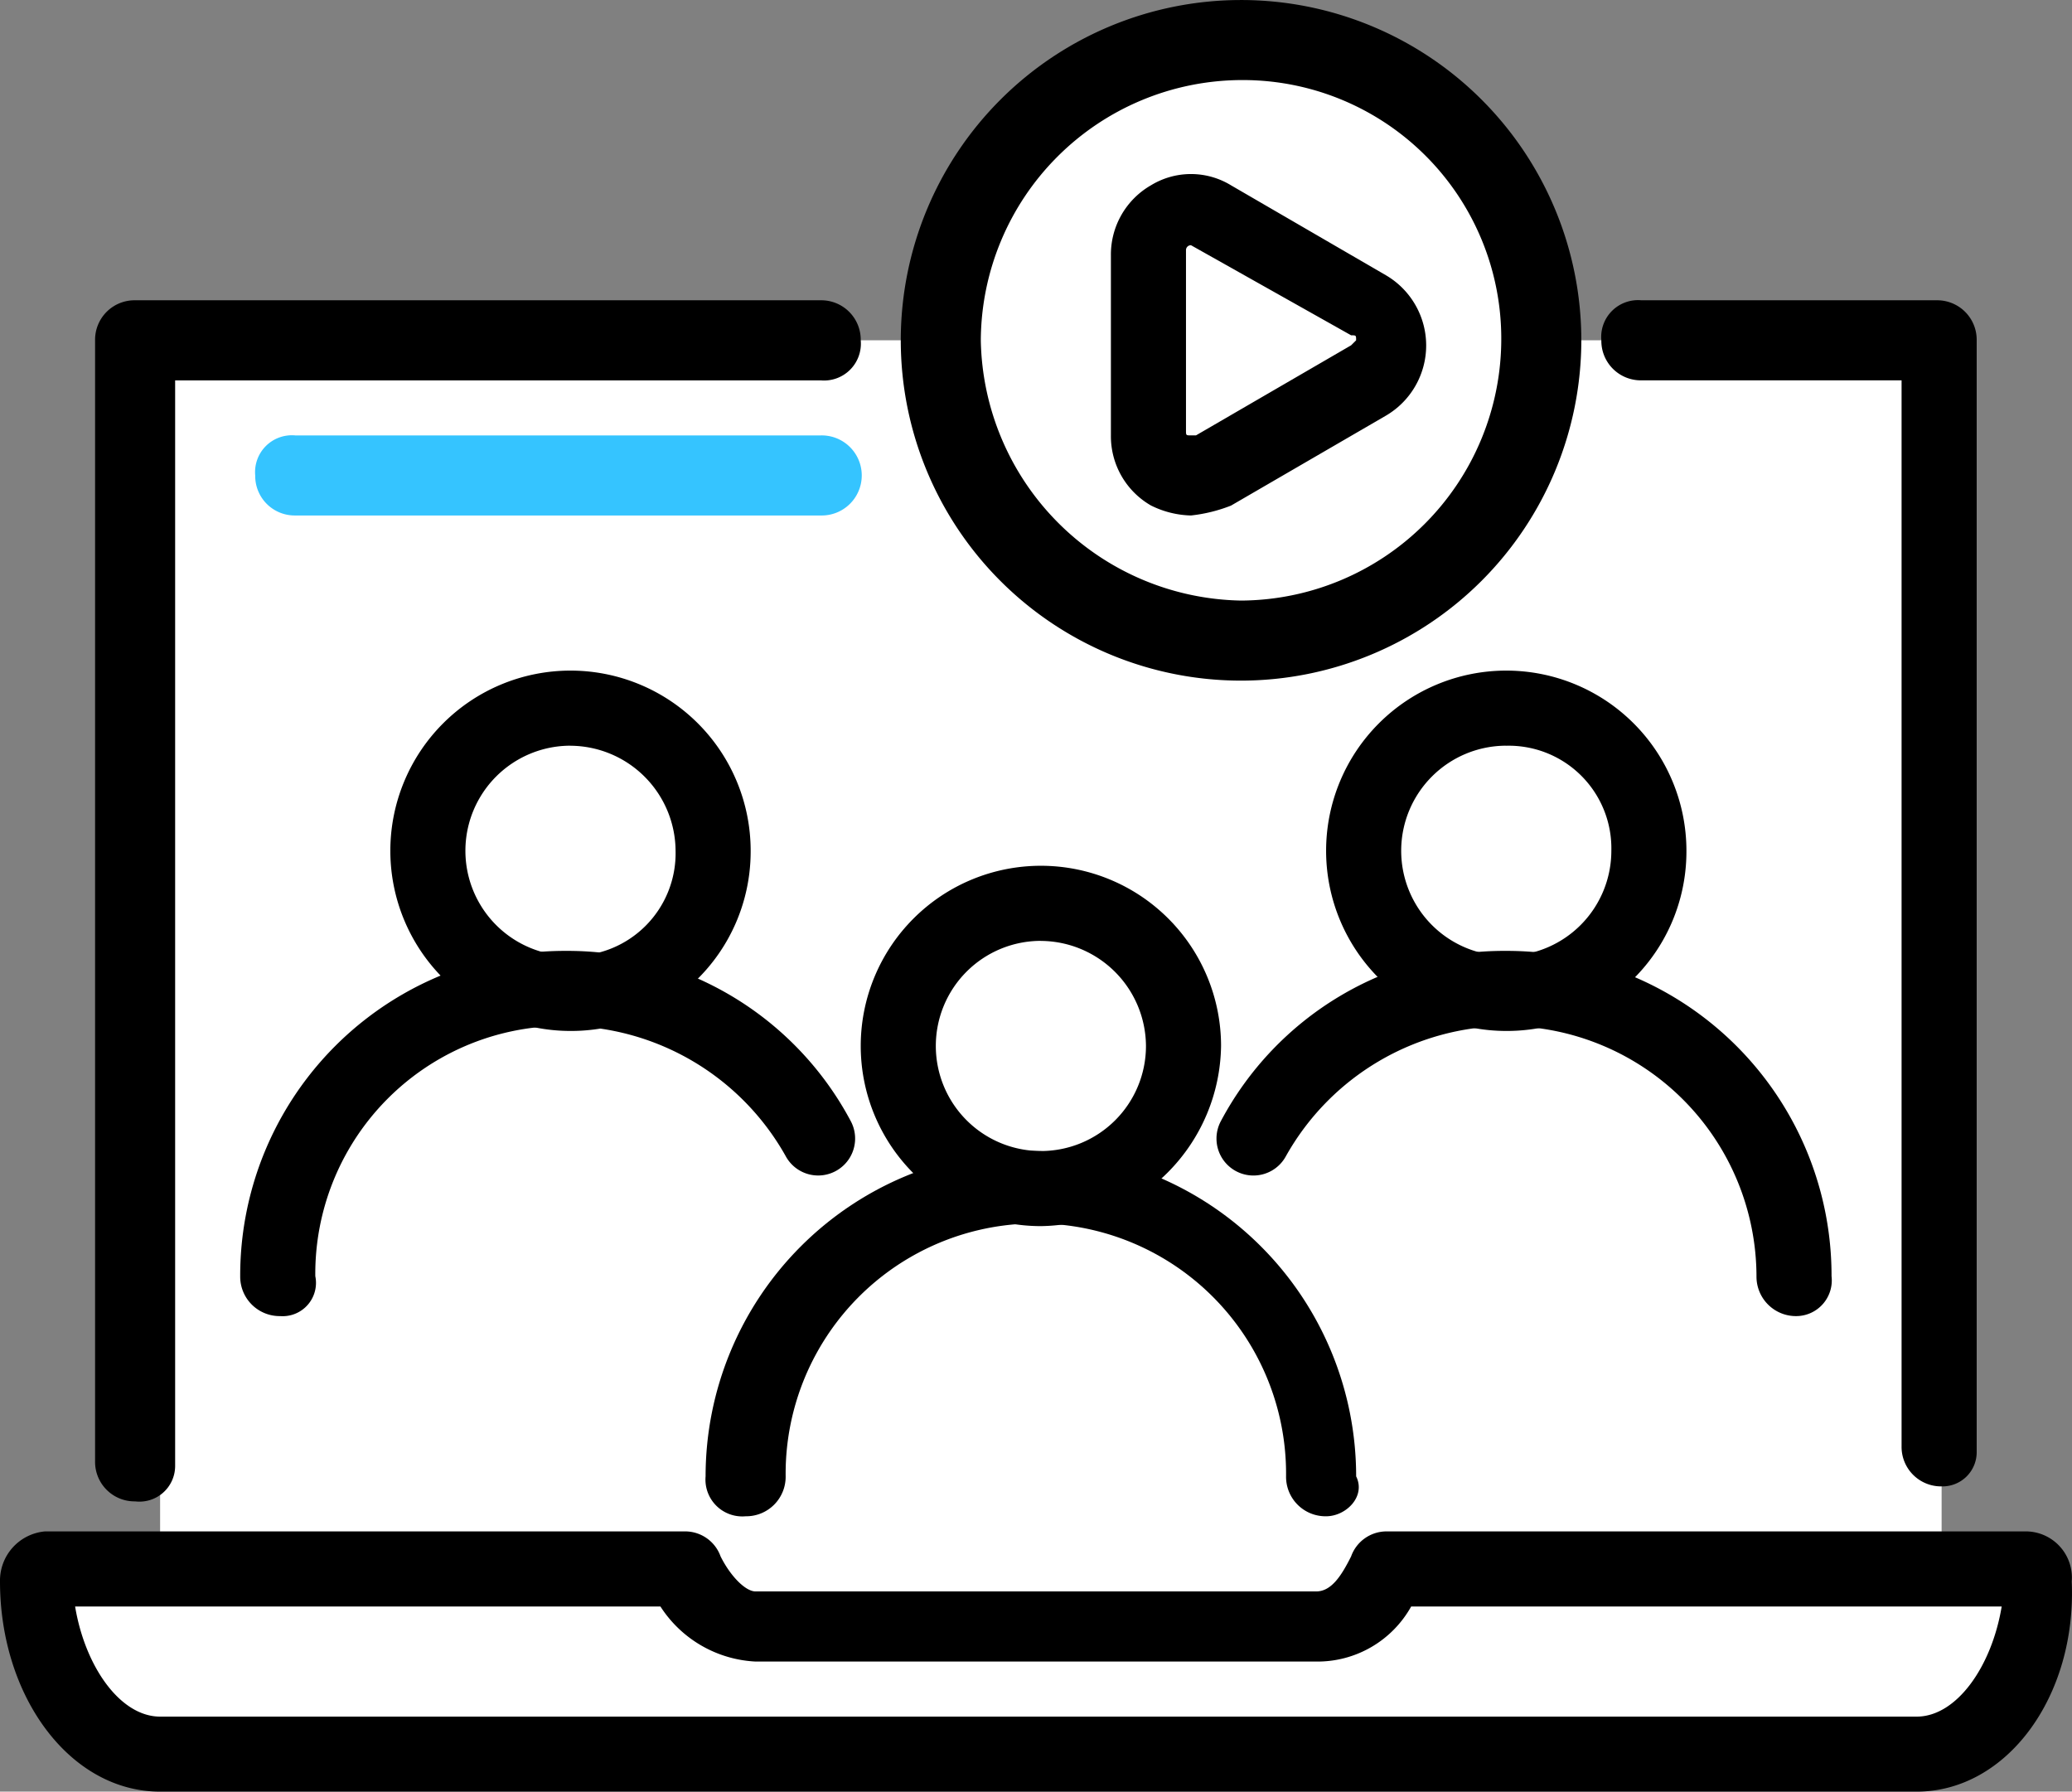 <svg xmlns="http://www.w3.org/2000/svg" width="80" height="69.17" viewBox="0 0 80 69.17">
  <rect x="0" y="0" width="80" height="69.17" fill="#808080" stroke="none"/>
  <g id="Webinars_and_Videotutorials" data-name="Webinars and Videotutorials" transform="translate(0 -2.8)">
    <path id="Контур_1209" data-name="Контур 1209" d="M77.792,57.13H74.314V9.6H5.53V56.937H1.086a.416.416,0,0,0-.386.386c0,3.671,2.125,6.762,4.637,6.762H73.155c2.512,0,4.637-3.091,4.637-6.762C78.178,57.324,77.985,57.13,77.792,57.13Z" transform="translate(0.652 6.338)" fill="#fff"/>
    <g id="Сгруппировать_427" data-name="Сгруппировать 427" transform="translate(61.828 14.393)">
      <path id="Контур_1210" data-name="Контур 1210" d="M45.138,54.592a1.524,1.524,0,0,1-1.546-1.546V11.891H33.546A1.524,1.524,0,0,1,32,10.346,1.422,1.422,0,0,1,33.546,8.8h11.4a1.524,1.524,0,0,1,1.546,1.546V53.239A1.321,1.321,0,0,1,45.138,54.592Z" transform="translate(-32 -8.8)"/>
    </g>
    <g id="Сгруппировать_428" data-name="Сгруппировать 428" transform="translate(3.671 14.393)">
      <path id="Контур_1211" data-name="Контур 1211" d="M3.446,55.171A1.524,1.524,0,0,1,1.9,53.625V10.346A1.524,1.524,0,0,1,3.446,8.8h26.47a1.524,1.524,0,0,1,1.546,1.546,1.422,1.422,0,0,1-1.546,1.546H4.991V53.819A1.378,1.378,0,0,1,3.446,55.171Z" transform="translate(-1.9 -8.8)"/>
    </g>
    <g id="Сгруппировать_429" data-name="Сгруппировать 429" transform="translate(0 61.923)">
      <path id="Контур_1212" data-name="Контур 1212" d="M74,43.447H6.183C2.7,43.447,0,39.776,0,35.332A1.906,1.906,0,0,1,1.739,33.4H26.47a1.453,1.453,0,0,1,1.352.966c.386.773.966,1.352,1.352,1.352h21.64c.58,0,.966-.58,1.352-1.352A1.453,1.453,0,0,1,53.52,33.4H78.251a1.784,1.784,0,0,1,1.739,1.932C80.183,39.776,77.478,43.447,74,43.447ZM2.9,36.3c.386,2.319,1.739,4.251,3.285,4.251H74c1.546,0,2.9-1.932,3.285-4.251h-22.8a4.143,4.143,0,0,1-3.671,2.125H29.175A4.638,4.638,0,0,1,25.5,36.3Zm75.546,0Z" transform="translate(0 -33.4)"/>
    </g>
    <g id="Сгруппировать_430" data-name="Сгруппировать 430" transform="translate(9.274 39.511)">
      <path id="Контур_1213" data-name="Контур 1213" d="M6.346,35.9A1.524,1.524,0,0,1,4.8,34.359,12.534,12.534,0,0,1,17.359,21.8a12.383,12.383,0,0,1,11.013,6.569,1.426,1.426,0,0,1-2.512,1.352,9.83,9.83,0,0,0-8.5-5.024A9.567,9.567,0,0,0,7.7,34.359,1.286,1.286,0,0,1,6.346,35.9Z" transform="translate(-4.8 -21.8)"/>
    </g>
    <g id="Сгруппировать_431" data-name="Сгруппировать 431" transform="translate(15.071 28.691)">
      <path id="Контур_1214" data-name="Контур 1214" d="M14.756,30.111a6.956,6.956,0,1,1,6.956-6.956A6.927,6.927,0,0,1,14.756,30.111Zm0-11.013a4.057,4.057,0,1,0,0,8.115,3.962,3.962,0,0,0,4.057-4.057A4.081,4.081,0,0,0,14.756,19.1Z" transform="translate(-7.8 -16.2)"/>
    </g>
    <g id="Сгруппировать_432" data-name="Сгруппировать 432" transform="translate(46.951 39.511)">
      <path id="Контур_1215" data-name="Контур 1215" d="M46.713,35.9a1.524,1.524,0,0,1-1.546-1.546A9.689,9.689,0,0,0,35.506,24.7,9.83,9.83,0,0,0,27,29.722a1.426,1.426,0,0,1-2.512-1.352A12.383,12.383,0,0,1,35.506,21.8,12.534,12.534,0,0,1,48.065,34.359,1.378,1.378,0,0,1,46.713,35.9Z" transform="translate(-24.3 -21.8)"/>
    </g>
    <g id="Сгруппировать_433" data-name="Сгруппировать 433" transform="translate(51.201 28.691)">
      <path id="Контур_1216" data-name="Контур 1216" d="M33.456,30.111a6.956,6.956,0,1,1,6.956-6.956A6.927,6.927,0,0,1,33.456,30.111Zm0-11.013a4.057,4.057,0,1,0,4.057,4.057A3.962,3.962,0,0,0,33.456,19.1Z" transform="translate(-26.5 -16.2)"/>
    </g>
    <g id="Сгруппировать_434" data-name="Сгруппировать 434" transform="translate(27.243 47.239)">
      <path id="Контур_1217" data-name="Контур 1217" d="M38.058,39.9a1.524,1.524,0,0,1-1.546-1.546,9.661,9.661,0,1,0-19.321,0A1.524,1.524,0,0,1,15.646,39.9,1.422,1.422,0,0,1,14.1,38.359a12.559,12.559,0,0,1,25.118,0C39.6,39.132,38.831,39.9,38.058,39.9Z" transform="translate(-14.1 -25.8)"/>
    </g>
    <g id="Сгруппировать_435" data-name="Сгруппировать 435" transform="translate(33.233 36.226)">
      <path id="Контур_1218" data-name="Контур 1218" d="M24.156,34.011a6.956,6.956,0,1,1,6.956-6.956A7.052,7.052,0,0,1,24.156,34.011Zm0-11.013a4.057,4.057,0,1,0,4.057,4.057A4.081,4.081,0,0,0,24.156,23Z" transform="translate(-17.2 -20.1)"/>
    </g>
    <g id="Сгруппировать_436" data-name="Сгруппировать 436" transform="translate(34.778 2.8)">
      <circle id="Эллипс_154" data-name="Эллипс 154" cx="11.593" cy="11.593" r="11.593" transform="translate(1.546 1.546)" fill="#fff"/>
      <path id="Контур_1219" data-name="Контур 1219" d="M31.138,29.077A13.138,13.138,0,1,1,44.277,15.938,13.152,13.152,0,0,1,31.138,29.077Zm0-23.186A10.1,10.1,0,0,0,21.091,15.938,10.23,10.23,0,0,0,31.138,25.986,10.1,10.1,0,0,0,41.186,15.938,9.978,9.978,0,0,0,31.138,5.891Z" transform="translate(-18 -2.8)"/>
    </g>
    <g id="Сгруппировать_437" data-name="Сгруппировать 437" transform="translate(42.893 9.514)">
      <path id="Контур_1220" data-name="Контур 1220" d="M25.291,19.462a3.64,3.64,0,0,1-1.546-.386,3.084,3.084,0,0,1-1.546-2.7V9.415a3.084,3.084,0,0,1,1.546-2.7,2.965,2.965,0,0,1,3.091,0l5.99,3.478a3.14,3.14,0,0,1,0,5.41l-5.99,3.478A5.973,5.973,0,0,1,25.291,19.462Zm0-10.434h0a.189.189,0,0,0-.193.193v6.956c0,.193,0,.193.193.193h.193l5.99-3.478.193-.193c0-.193,0-.193-.193-.193h0L25.291,9.028Z" transform="translate(-22.2 -6.275)"/>
    </g>
    <g id="Сгруппировать_438" data-name="Сгруппировать 438" transform="translate(9.854 19.61)">
      <path id="Контур_1221" data-name="Контур 1221" d="M26.933,14.591H6.646A1.524,1.524,0,0,1,5.1,13.046,1.422,1.422,0,0,1,6.646,11.5H26.933a1.546,1.546,0,1,1,0,3.091Z" transform="translate(-5.1 -11.5)" fill="#35c4ff"/>
    </g>
  </g>
</svg>
